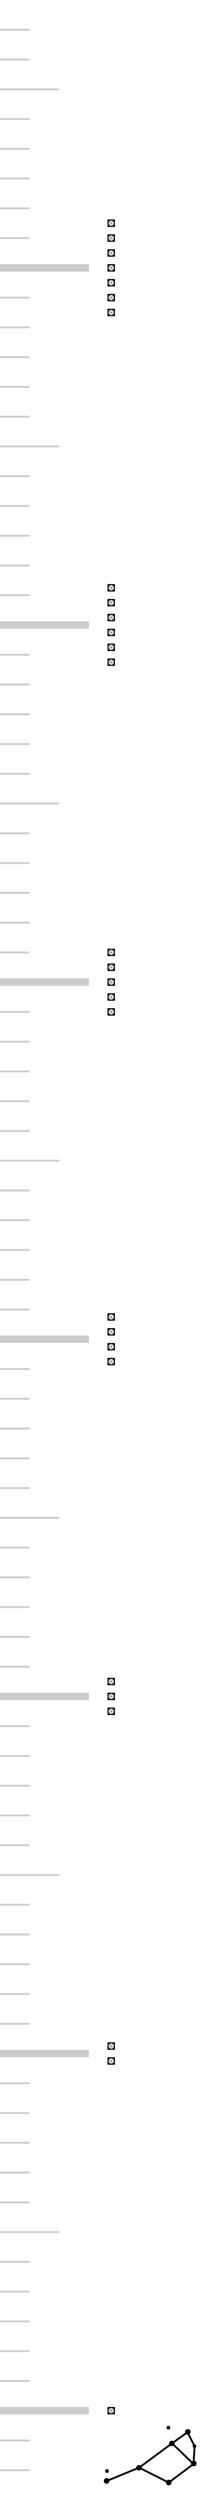 <?xml version="1.0" encoding="UTF-8" standalone="no"?>
<svg
   xmlns:dc="http://purl.org/dc/elements/1.1/"
   xmlns:cc="http://creativecommons.org/ns#"
   xmlns:rdf="http://www.w3.org/1999/02/22-rdf-syntax-ns#"
   xmlns:svg="http://www.w3.org/2000/svg"
   xmlns="http://www.w3.org/2000/svg"
   xmlns:sodipodi="http://sodipodi.sourceforge.net/DTD/sodipodi-0.dtd"
   xmlns:inkscape="http://www.inkscape.org/namespaces/inkscape"
   sodipodi:docname="inlay-pattern.svg"
   inkscape:version="1.0beta2 (2b71d25, 2019-12-03)"
   id="svg8"
   version="1.1"
   viewBox="0 0 184.15 2133.6"
   height="84in"
   width="7.25in">
  <defs
     id="defs2" />
  <sodipodi:namedview
     inkscape:window-maximized="0"
     inkscape:window-y="25"
     inkscape:window-x="0"
     inkscape:window-height="1355"
     inkscape:window-width="3440"
     units="in"
     showgrid="false"
     inkscape:document-rotation="0"
     inkscape:current-layer="layer6"
     inkscape:document-units="in"
     inkscape:cy="7934.5504"
     inkscape:cx="400"
     inkscape:zoom="3.959798"
     inkscape:pageshadow="2"
     inkscape:pageopacity="0.0"
     borderopacity="1.0"
     bordercolor="#666666"
     pagecolor="#ffffff"
     id="base" />
  <g
     style="display:inline"
     inkscape:label="tick_in"
     id="layer2"
     inkscape:groupmode="layer">
    <g
       transform="translate(0,-25.4)"
       id="g3280">
      <rect
         style="fill:#cccccc;fill-opacity:1;stroke:none;stroke-width:0.256;stroke-miterlimit:4;stroke-dasharray:none"
         id="rect1030"
         width="25.4"
         height="1.587"
         x="-3.5527137e-15"
         y="2056.613" />
      <rect
         y="2005.813"
         x="-3.5249581e-15"
         height="1.587"
         width="25.4"
         id="rect1030-8"
         style="fill:#cccccc;fill-opacity:1;stroke:none;stroke-width:0.256;stroke-miterlimit:4;stroke-dasharray:none" />
      <rect
         y="2031.213"
         x="-3.5249581e-15"
         height="1.587"
         width="25.4"
         id="rect1030-6"
         style="fill:#cccccc;fill-opacity:1;stroke:none;stroke-width:0.256;stroke-miterlimit:4;stroke-dasharray:none" />
      <rect
         y="1980.413"
         x="-3.5527137e-15"
         height="1.587"
         width="25.4"
         id="rect1030-0"
         style="fill:#cccccc;fill-opacity:1;stroke:none;stroke-width:0.256;stroke-miterlimit:4;stroke-dasharray:none" />
      <rect
         style="fill:#cccccc;fill-opacity:1;stroke:none;stroke-width:0.256;stroke-miterlimit:4;stroke-dasharray:none"
         id="rect1030-6-1"
         width="25.4"
         height="1.587"
         x="-3.5527137e-15"
         y="1955.013" />
      <rect
         y="1904.212"
         x="-7.1054274e-15"
         height="1.587"
         width="25.4"
         id="rect1030-06"
         style="fill:#cccccc;fill-opacity:1;stroke:none;stroke-width:0.256;stroke-miterlimit:4;stroke-dasharray:none" />
      <rect
         style="fill:#cccccc;fill-opacity:1;stroke:none;stroke-width:0.256;stroke-miterlimit:4;stroke-dasharray:none"
         id="rect1030-8-5"
         width="25.4"
         height="1.587"
         x="-7.1054274e-15"
         y="1853.412" />
      <rect
         style="fill:#cccccc;fill-opacity:1;stroke:none;stroke-width:0.256;stroke-miterlimit:4;stroke-dasharray:none"
         id="rect1030-6-3"
         width="25.4"
         height="1.587"
         x="-7.1054274e-15"
         y="1878.812" />
      <rect
         style="fill:#cccccc;fill-opacity:1;stroke:none;stroke-width:0.256;stroke-miterlimit:4;stroke-dasharray:none"
         id="rect1030-0-8"
         width="25.4"
         height="1.587"
         x="-7.1054274e-15"
         y="1828.013" />
      <rect
         style="fill:#cccccc;fill-opacity:1;stroke:none;stroke-width:0.256;stroke-miterlimit:4;stroke-dasharray:none"
         id="rect1030-8-83"
         width="25.4"
         height="1.587"
         x="-3.5527137e-15"
         y="2107.413" />
      <rect
         style="fill:#cccccc;fill-opacity:1;stroke:none;stroke-width:0.256;stroke-miterlimit:4;stroke-dasharray:none"
         id="rect1030-6-7"
         width="25.4"
         height="1.587"
         x="-3.5527137e-15"
         y="2132.812" />
      <rect
         y="1802.612"
         x="-7.1054274e-15"
         height="1.587"
         width="25.4"
         id="rect1172"
         style="fill:#cccccc;fill-opacity:1;stroke:none;stroke-width:0.256;stroke-miterlimit:4;stroke-dasharray:none" />
      <rect
         y="1751.813"
         x="-3.5527137e-15"
         height="1.587"
         width="25.4"
         id="rect1210"
         style="fill:#cccccc;fill-opacity:1;stroke:none;stroke-width:0.256;stroke-miterlimit:4;stroke-dasharray:none" />
      <rect
         style="fill:#cccccc;fill-opacity:1;stroke:none;stroke-width:0.256;stroke-miterlimit:4;stroke-dasharray:none"
         id="rect1212"
         width="25.4"
         height="1.587"
         x="-3.5249581e-15"
         y="1701.013" />
      <rect
         style="fill:#cccccc;fill-opacity:1;stroke:none;stroke-width:0.256;stroke-miterlimit:4;stroke-dasharray:none"
         id="rect1214"
         width="25.4"
         height="1.587"
         x="-3.5249581e-15"
         y="1726.413" />
      <rect
         style="fill:#cccccc;fill-opacity:1;stroke:none;stroke-width:0.256;stroke-miterlimit:4;stroke-dasharray:none"
         id="rect1216"
         width="25.4"
         height="1.587"
         x="-3.5527137e-15"
         y="1675.613" />
      <rect
         y="1650.213"
         x="-3.5527137e-15"
         height="1.587"
         width="25.4"
         id="rect1220"
         style="fill:#cccccc;fill-opacity:1;stroke:none;stroke-width:0.256;stroke-miterlimit:4;stroke-dasharray:none" />
      <rect
         style="fill:#cccccc;fill-opacity:1;stroke:none;stroke-width:0.256;stroke-miterlimit:4;stroke-dasharray:none"
         id="rect1222"
         width="25.4"
         height="1.587"
         x="-7.1054274e-15"
         y="1599.412" />
      <rect
         y="1548.612"
         x="-7.1054274e-15"
         height="1.587"
         width="25.4"
         id="rect1224"
         style="fill:#cccccc;fill-opacity:1;stroke:none;stroke-width:0.256;stroke-miterlimit:4;stroke-dasharray:none" />
      <rect
         y="1574.013"
         x="-7.1054274e-15"
         height="1.587"
         width="25.4"
         id="rect1226"
         style="fill:#cccccc;fill-opacity:1;stroke:none;stroke-width:0.256;stroke-miterlimit:4;stroke-dasharray:none" />
      <rect
         y="1523.213"
         x="-7.1054274e-15"
         height="1.587"
         width="25.4"
         id="rect1228"
         style="fill:#cccccc;fill-opacity:1;stroke:none;stroke-width:0.256;stroke-miterlimit:4;stroke-dasharray:none" />
      <rect
         style="fill:#cccccc;fill-opacity:1;stroke:none;stroke-width:0.256;stroke-miterlimit:4;stroke-dasharray:none"
         id="rect1244"
         width="25.4"
         height="1.587"
         x="-7.1054274e-15"
         y="1497.813" />
      <rect
         style="fill:#cccccc;fill-opacity:1;stroke:none;stroke-width:0.256;stroke-miterlimit:4;stroke-dasharray:none"
         id="rect1246"
         width="25.4"
         height="1.587"
         x="-3.5527137e-15"
         y="1447.013" />
      <rect
         y="1396.213"
         x="-3.5249581e-15"
         height="1.587"
         width="25.4"
         id="rect1248"
         style="fill:#cccccc;fill-opacity:1;stroke:none;stroke-width:0.256;stroke-miterlimit:4;stroke-dasharray:none" />
      <rect
         y="1421.613"
         x="-3.5249581e-15"
         height="1.587"
         width="25.4"
         id="rect1250"
         style="fill:#cccccc;fill-opacity:1;stroke:none;stroke-width:0.256;stroke-miterlimit:4;stroke-dasharray:none" />
      <rect
         y="1370.813"
         x="-3.5527137e-15"
         height="1.587"
         width="25.4"
         id="rect1252"
         style="fill:#cccccc;fill-opacity:1;stroke:none;stroke-width:0.256;stroke-miterlimit:4;stroke-dasharray:none" />
      <rect
         style="fill:#cccccc;fill-opacity:1;stroke:none;stroke-width:0.256;stroke-miterlimit:4;stroke-dasharray:none"
         id="rect1256"
         width="25.4"
         height="1.587"
         x="-3.5527137e-15"
         y="1345.413" />
      <rect
         y="1294.612"
         x="-7.1054274e-15"
         height="1.587"
         width="25.4"
         id="rect1258"
         style="fill:#cccccc;fill-opacity:1;stroke:none;stroke-width:0.256;stroke-miterlimit:4;stroke-dasharray:none" />
      <rect
         style="fill:#cccccc;fill-opacity:1;stroke:none;stroke-width:0.256;stroke-miterlimit:4;stroke-dasharray:none"
         id="rect1260"
         width="25.4"
         height="1.587"
         x="-7.1054274e-15"
         y="1243.812" />
      <rect
         style="fill:#cccccc;fill-opacity:1;stroke:none;stroke-width:0.256;stroke-miterlimit:4;stroke-dasharray:none"
         id="rect1262"
         width="25.4"
         height="1.587"
         x="-7.1054274e-15"
         y="1269.213" />
      <rect
         style="fill:#cccccc;fill-opacity:1;stroke:none;stroke-width:0.256;stroke-miterlimit:4;stroke-dasharray:none"
         id="rect1264"
         width="25.4"
         height="1.587"
         x="-7.1054274e-15"
         y="1218.413" />
      <rect
         y="1193.013"
         x="-7.1054274e-15"
         height="1.587"
         width="25.4"
         id="rect1280"
         style="fill:#cccccc;fill-opacity:1;stroke:none;stroke-width:0.256;stroke-miterlimit:4;stroke-dasharray:none" />
      <rect
         y="1142.213"
         x="-3.5527137e-15"
         height="1.587"
         width="25.4"
         id="rect1282"
         style="fill:#cccccc;fill-opacity:1;stroke:none;stroke-width:0.256;stroke-miterlimit:4;stroke-dasharray:none" />
      <rect
         style="fill:#cccccc;fill-opacity:1;stroke:none;stroke-width:0.256;stroke-miterlimit:4;stroke-dasharray:none"
         id="rect1284"
         width="25.4"
         height="1.587"
         x="-3.5249581e-15"
         y="1091.413" />
      <rect
         style="fill:#cccccc;fill-opacity:1;stroke:none;stroke-width:0.256;stroke-miterlimit:4;stroke-dasharray:none"
         id="rect1286"
         width="25.4"
         height="1.587"
         x="-3.5249581e-15"
         y="1116.813" />
      <rect
         style="fill:#cccccc;fill-opacity:1;stroke:none;stroke-width:0.256;stroke-miterlimit:4;stroke-dasharray:none"
         id="rect1288"
         width="25.4"
         height="1.587"
         x="-3.5527137e-15"
         y="1066.013" />
      <rect
         y="1040.613"
         x="-3.5527137e-15"
         height="1.587"
         width="25.4"
         id="rect1292"
         style="fill:#cccccc;fill-opacity:1;stroke:none;stroke-width:0.256;stroke-miterlimit:4;stroke-dasharray:none" />
      <rect
         style="fill:#cccccc;fill-opacity:1;stroke:none;stroke-width:0.256;stroke-miterlimit:4;stroke-dasharray:none"
         id="rect1294"
         width="25.4"
         height="1.587"
         x="-7.1054274e-15"
         y="989.813" />
      <rect
         y="939.013"
         x="-7.1054274e-15"
         height="1.587"
         width="25.4"
         id="rect1296"
         style="fill:#cccccc;fill-opacity:1;stroke:none;stroke-width:0.256;stroke-miterlimit:4;stroke-dasharray:none" />
      <rect
         y="964.413"
         x="-7.1054274e-15"
         height="1.587"
         width="25.4"
         id="rect1298"
         style="fill:#cccccc;fill-opacity:1;stroke:none;stroke-width:0.256;stroke-miterlimit:4;stroke-dasharray:none" />
      <rect
         y="913.613"
         x="-7.1054274e-15"
         height="1.587"
         width="25.4"
         id="rect1300"
         style="fill:#cccccc;fill-opacity:1;stroke:none;stroke-width:0.256;stroke-miterlimit:4;stroke-dasharray:none" />
      <rect
         style="fill:#cccccc;fill-opacity:1;stroke:none;stroke-width:0.256;stroke-miterlimit:4;stroke-dasharray:none"
         id="rect1316"
         width="25.4"
         height="1.587"
         x="-7.1054274e-15"
         y="888.213" />
      <rect
         style="fill:#cccccc;fill-opacity:1;stroke:none;stroke-width:0.256;stroke-miterlimit:4;stroke-dasharray:none"
         id="rect1318"
         width="25.4"
         height="1.587"
         x="-3.5527137e-15"
         y="837.413" />
      <rect
         y="786.613"
         x="-3.5249581e-15"
         height="1.587"
         width="25.4"
         id="rect1320"
         style="fill:#cccccc;fill-opacity:1;stroke:none;stroke-width:0.256;stroke-miterlimit:4;stroke-dasharray:none" />
      <rect
         y="812.013"
         x="-3.5249581e-15"
         height="1.587"
         width="25.4"
         id="rect1322"
         style="fill:#cccccc;fill-opacity:1;stroke:none;stroke-width:0.256;stroke-miterlimit:4;stroke-dasharray:none" />
      <rect
         y="761.213"
         x="-3.5527137e-15"
         height="1.587"
         width="25.4"
         id="rect1324"
         style="fill:#cccccc;fill-opacity:1;stroke:none;stroke-width:0.256;stroke-miterlimit:4;stroke-dasharray:none" />
      <rect
         style="fill:#cccccc;fill-opacity:1;stroke:none;stroke-width:0.256;stroke-miterlimit:4;stroke-dasharray:none"
         id="rect1328"
         width="25.4"
         height="1.587"
         x="-3.5527137e-15"
         y="735.813" />
      <rect
         y="685.013"
         x="-7.1054274e-15"
         height="1.587"
         width="25.4"
         id="rect1330"
         style="fill:#cccccc;fill-opacity:1;stroke:none;stroke-width:0.256;stroke-miterlimit:4;stroke-dasharray:none" />
      <rect
         style="fill:#cccccc;fill-opacity:1;stroke:none;stroke-width:0.256;stroke-miterlimit:4;stroke-dasharray:none"
         id="rect1332"
         width="25.4"
         height="1.587"
         x="-7.1054274e-15"
         y="634.213" />
      <rect
         style="fill:#cccccc;fill-opacity:1;stroke:none;stroke-width:0.256;stroke-miterlimit:4;stroke-dasharray:none"
         id="rect1334"
         width="25.4"
         height="1.587"
         x="-7.1054274e-15"
         y="659.613" />
      <rect
         style="fill:#cccccc;fill-opacity:1;stroke:none;stroke-width:0.256;stroke-miterlimit:4;stroke-dasharray:none"
         id="rect1336"
         width="25.4"
         height="1.587"
         x="-7.1054274e-15"
         y="608.813" />
      <rect
         y="583.413"
         x="-7.1054274e-15"
         height="1.587"
         width="25.4"
         id="rect1352"
         style="fill:#cccccc;fill-opacity:1;stroke:none;stroke-width:0.256;stroke-miterlimit:4;stroke-dasharray:none" />
      <rect
         y="532.613"
         x="-3.5527137e-15"
         height="1.587"
         width="25.4"
         id="rect1426"
         style="fill:#cccccc;fill-opacity:1;stroke:none;stroke-width:0.256;stroke-miterlimit:4;stroke-dasharray:none" />
      <rect
         style="fill:#cccccc;fill-opacity:1;stroke:none;stroke-width:0.256;stroke-miterlimit:4;stroke-dasharray:none"
         id="rect1428"
         width="25.4"
         height="1.587"
         x="-3.5527137e-15"
         y="481.813" />
      <rect
         style="fill:#cccccc;fill-opacity:1;stroke:none;stroke-width:0.256;stroke-miterlimit:4;stroke-dasharray:none"
         id="rect1430"
         width="25.4"
         height="1.587"
         x="-3.5527137e-15"
         y="507.213" />
      <rect
         style="fill:#cccccc;fill-opacity:1;stroke:none;stroke-width:0.256;stroke-miterlimit:4;stroke-dasharray:none"
         id="rect1432"
         width="25.4"
         height="1.587"
         x="-3.5527137e-15"
         y="456.413" />
      <rect
         y="431.013"
         x="-3.5527137e-15"
         height="1.587"
         width="25.4"
         id="rect1436"
         style="fill:#cccccc;fill-opacity:1;stroke:none;stroke-width:0.256;stroke-miterlimit:4;stroke-dasharray:none" />
      <rect
         style="fill:#cccccc;fill-opacity:1;stroke:none;stroke-width:0.256;stroke-miterlimit:4;stroke-dasharray:none"
         id="rect1438"
         width="25.4"
         height="1.587"
         x="-3.5527137e-15"
         y="380.213" />
      <rect
         y="329.413"
         x="-3.5527137e-15"
         height="1.587"
         width="25.4"
         id="rect1440"
         style="fill:#cccccc;fill-opacity:1;stroke:none;stroke-width:0.256;stroke-miterlimit:4;stroke-dasharray:none" />
      <rect
         y="354.813"
         x="-3.5527137e-15"
         height="1.587"
         width="25.4"
         id="rect1442"
         style="fill:#cccccc;fill-opacity:1;stroke:none;stroke-width:0.256;stroke-miterlimit:4;stroke-dasharray:none" />
      <rect
         y="304.013"
         x="-3.5527137e-15"
         height="1.587"
         width="25.4"
         id="rect1444"
         style="fill:#cccccc;fill-opacity:1;stroke:none;stroke-width:0.256;stroke-miterlimit:4;stroke-dasharray:none" />
      <rect
         style="fill:#cccccc;fill-opacity:1;stroke:none;stroke-width:0.256;stroke-miterlimit:4;stroke-dasharray:none"
         id="rect1460"
         width="25.4"
         height="1.587"
         x="-3.5527137e-15"
         y="278.613" />
      <rect
         style="fill:#cccccc;fill-opacity:1;stroke:none;stroke-width:0.256;stroke-miterlimit:4;stroke-dasharray:none"
         id="rect1462"
         width="25.4"
         height="1.587"
         x="-3.5527137e-15"
         y="227.813" />
      <rect
         y="177.013"
         x="-3.5527137e-15"
         height="1.587"
         width="25.4"
         id="rect1464"
         style="fill:#cccccc;fill-opacity:1;stroke:none;stroke-width:0.256;stroke-miterlimit:4;stroke-dasharray:none" />
      <rect
         y="202.413"
         x="-3.5527137e-15"
         height="1.587"
         width="25.4"
         id="rect1466"
         style="fill:#cccccc;fill-opacity:1;stroke:none;stroke-width:0.256;stroke-miterlimit:4;stroke-dasharray:none" />
      <rect
         y="151.613"
         x="-3.5527137e-15"
         height="1.587"
         width="25.4"
         id="rect1468"
         style="fill:#cccccc;fill-opacity:1;stroke:none;stroke-width:0.256;stroke-miterlimit:4;stroke-dasharray:none" />
      <rect
         style="fill:#cccccc;fill-opacity:1;stroke:none;stroke-width:0.256;stroke-miterlimit:4;stroke-dasharray:none"
         id="rect1472"
         width="25.4"
         height="1.587"
         x="-3.5527137e-15"
         y="126.213" />
      <rect
         y="75.413"
         x="-3.5527137e-15"
         height="1.587"
         width="25.4"
         id="rect1474"
         style="fill:#cccccc;fill-opacity:1;stroke:none;stroke-width:0.256;stroke-miterlimit:4;stroke-dasharray:none" />
      <rect
         style="fill:#cccccc;fill-opacity:1;stroke:none;stroke-width:0.256;stroke-miterlimit:4;stroke-dasharray:none"
         id="rect1478"
         width="25.4"
         height="1.587"
         x="-3.5527137e-15"
         y="50.013" />
    </g>
  </g>
  <g
     style="display:inline"
     inkscape:label="ticks_6in"
     id="layer4"
     inkscape:groupmode="layer">
    <g
       transform="matrix(0.571,0,0,1,0,-127)"
       id="g1965"
       style="display:inline">
      <rect
         style="fill:#cccccc;fill-opacity:1;stroke:none;stroke-width:0.479;stroke-miterlimit:4;stroke-dasharray:none"
         id="rect1030-8-8"
         width="88.9"
         height="1.587"
         x="0"
         y="2031.213" />
      <rect
         y="1726.413"
         x="0"
         height="1.587"
         width="88.9"
         id="rect1218"
         style="fill:#cccccc;fill-opacity:1;stroke:none;stroke-width:0.479;stroke-miterlimit:4;stroke-dasharray:none" />
      <rect
         style="fill:#cccccc;fill-opacity:1;stroke:none;stroke-width:0.479;stroke-miterlimit:4;stroke-dasharray:none"
         id="rect1254"
         width="88.9"
         height="1.587"
         x="0"
         y="1421.613" />
      <rect
         y="1116.813"
         x="0"
         height="1.587"
         width="88.9"
         id="rect1290"
         style="fill:#cccccc;fill-opacity:1;stroke:none;stroke-width:0.479;stroke-miterlimit:4;stroke-dasharray:none" />
      <rect
         style="fill:#cccccc;fill-opacity:1;stroke:none;stroke-width:0.479;stroke-miterlimit:4;stroke-dasharray:none"
         id="rect1326"
         width="88.9"
         height="1.587"
         x="0"
         y="812.013" />
      <rect
         y="507.213"
         x="0"
         height="1.587"
         width="88.9"
         id="rect1434"
         style="fill:#cccccc;fill-opacity:1;stroke:none;stroke-width:0.479;stroke-miterlimit:4;stroke-dasharray:none" />
      <rect
         style="fill:#cccccc;fill-opacity:1;stroke:none;stroke-width:0.479;stroke-miterlimit:4;stroke-dasharray:none"
         id="rect1470"
         width="88.9"
         height="1.587"
         x="0"
         y="202.413" />
    </g>
  </g>
  <g
     inkscape:label="ticks_foot"
     id="layer5"
     inkscape:groupmode="layer">
    <g
       transform="matrix(0.6,0,0,1,0,-127)"
       id="g1974"
       style="display:inline">
      <rect
         style="fill:#cccccc;stroke:none;stroke-width:0.25;stroke-miterlimit:4;stroke-dasharray:none"
         id="rect835"
         width="127"
         height="6.35"
         x="4.4408921e-16"
         y="2181.225" />
      <rect
         y="1876.425"
         x="4.4408921e-16"
         height="6.35"
         width="127"
         id="rect1158"
         style="fill:#cccccc;stroke:none;stroke-width:0.25;stroke-miterlimit:4;stroke-dasharray:none" />
      <rect
         style="fill:#cccccc;stroke:none;stroke-width:0.25;stroke-miterlimit:4;stroke-dasharray:none"
         id="rect1230"
         width="127"
         height="6.35"
         x="4.4408921e-16"
         y="1571.625" />
      <rect
         y="1266.825"
         x="4.4408921e-16"
         height="6.35"
         width="127"
         id="rect1266"
         style="fill:#cccccc;stroke:none;stroke-width:0.25;stroke-miterlimit:4;stroke-dasharray:none" />
      <rect
         style="fill:#cccccc;stroke:none;stroke-width:0.25;stroke-miterlimit:4;stroke-dasharray:none"
         id="rect1302"
         width="127"
         height="6.35"
         x="4.4408921e-16"
         y="962.025" />
      <rect
         y="657.225"
         x="4.4408921e-16"
         height="6.35"
         width="127"
         id="rect1338"
         style="fill:#cccccc;stroke:none;stroke-width:0.25;stroke-miterlimit:4;stroke-dasharray:none" />
      <rect
         style="fill:#cccccc;stroke:none;stroke-width:0.25;stroke-miterlimit:4;stroke-dasharray:none"
         id="rect1446"
         width="127"
         height="6.35"
         x="0"
         y="352.425" />
    </g>
  </g>
  <g
     style="display:inline"
     inkscape:label="graduation"
     id="layer3"
     inkscape:groupmode="layer">
    <g
       transform="translate(0,-127)"
       id="g2921">
      <g
         id="g914"
         transform="translate(-46.453,2168.185)">
        <rect
           y="13.04"
           x="138.528"
           height="6.35"
           width="6.35"
           id="rect889"
           style="fill:#000000;stroke:none;stroke-width:0.25;stroke-miterlimit:4;stroke-dasharray:none" />
        <g
           transform="translate(0.782,0.215)"
           id="g882">
          <ellipse
             style="fill:#cccccc;stroke:none;stroke-width:0.118;stroke-miterlimit:4;stroke-dasharray:none"
             id="path841"
             cx="140.921"
             cy="16"
             rx="2.381"
             ry="2.375" />
          <g
             id="g846"
             transform="translate(3.224,0.332)">
            <ellipse
               transform="scale(-1,1)"
               ry="0.319"
               rx="0.318"
               cy="15.668"
               cx="-137.697"
               id="path843"
               style="fill:#000000;stroke:none;stroke-width:0.073;stroke-miterlimit:4;stroke-dasharray:none" />
          </g>
        </g>
      </g>
      <g
         id="g2727">
        <g
           id="g1170"
           transform="translate(-46.453,1857.035)">
          <rect
             y="13.04"
             x="138.528"
             height="6.35"
             width="6.35"
             id="rect1160"
             style="fill:#000000;stroke:none;stroke-width:0.25;stroke-miterlimit:4;stroke-dasharray:none" />
          <g
             transform="translate(0.782,0.215)"
             id="g1168">
            <ellipse
               style="fill:#cccccc;stroke:none;stroke-width:0.118;stroke-miterlimit:4;stroke-dasharray:none"
               id="ellipse1162"
               cx="140.921"
               cy="16"
               rx="2.381"
               ry="2.375" />
            <g
               id="g1166"
               transform="translate(3.224,0.332)">
              <ellipse
                 transform="scale(-1,1)"
                 ry="0.319"
                 rx="0.318"
                 cy="15.668"
                 cx="-137.697"
                 id="ellipse1164"
                 style="fill:#000000;stroke:none;stroke-width:0.073;stroke-miterlimit:4;stroke-dasharray:none" />
            </g>
          </g>
        </g>
        <g
           transform="translate(-46.453,1869.735)"
           id="g1508">
          <rect
             style="fill:#000000;stroke:none;stroke-width:0.25;stroke-miterlimit:4;stroke-dasharray:none"
             id="rect1498"
             width="6.35"
             height="6.35"
             x="138.528"
             y="13.04" />
          <g
             id="g1506"
             transform="translate(0.782,0.215)">
            <ellipse
               ry="2.375"
               rx="2.381"
               cy="16"
               cx="140.921"
               id="ellipse1500"
               style="fill:#cccccc;stroke:none;stroke-width:0.118;stroke-miterlimit:4;stroke-dasharray:none" />
            <g
               transform="translate(3.224,0.332)"
               id="g1504">
              <ellipse
                 style="fill:#000000;stroke:none;stroke-width:0.073;stroke-miterlimit:4;stroke-dasharray:none"
                 id="ellipse1502"
                 cx="-137.697"
                 cy="15.668"
                 rx="0.318"
                 ry="0.319"
                 transform="scale(-1,1)" />
            </g>
          </g>
        </g>
      </g>
      <g
         id="g2713">
        <g
           transform="translate(-46.453,1558.585)"
           id="g1242">
          <rect
             style="fill:#000000;stroke:none;stroke-width:0.25;stroke-miterlimit:4;stroke-dasharray:none"
             id="rect1232"
             width="6.35"
             height="6.35"
             x="138.528"
             y="13.04" />
          <g
             id="g1240"
             transform="translate(0.782,0.215)">
            <ellipse
               ry="2.375"
               rx="2.381"
               cy="16"
               cx="140.921"
               id="ellipse1234"
               style="fill:#cccccc;stroke:none;stroke-width:0.118;stroke-miterlimit:4;stroke-dasharray:none" />
            <g
               transform="translate(3.224,0.332)"
               id="g1238">
              <ellipse
                 style="fill:#000000;stroke:none;stroke-width:0.073;stroke-miterlimit:4;stroke-dasharray:none"
                 id="ellipse1236"
                 cx="-137.697"
                 cy="15.668"
                 rx="0.318"
                 ry="0.319"
                 transform="scale(-1,1)" />
            </g>
          </g>
        </g>
        <g
           transform="translate(-46.453,1545.885)"
           id="g1540">
          <rect
             style="fill:#000000;stroke:none;stroke-width:0.25;stroke-miterlimit:4;stroke-dasharray:none"
             id="rect1530"
             width="6.35"
             height="6.35"
             x="138.528"
             y="13.04" />
          <g
             id="g1538"
             transform="translate(0.782,0.215)">
            <ellipse
               ry="2.375"
               rx="2.381"
               cy="16"
               cx="140.921"
               id="ellipse1532"
               style="fill:#cccccc;stroke:none;stroke-width:0.118;stroke-miterlimit:4;stroke-dasharray:none" />
            <g
               transform="translate(3.224,0.332)"
               id="g1536">
              <ellipse
                 style="fill:#000000;stroke:none;stroke-width:0.073;stroke-miterlimit:4;stroke-dasharray:none"
                 id="ellipse1534"
                 cx="-137.697"
                 cy="15.668"
                 rx="0.318"
                 ry="0.319"
                 transform="scale(-1,1)" />
            </g>
          </g>
        </g>
        <g
           id="g1552"
           transform="translate(-46.453,1571.285)">
          <rect
             y="13.04"
             x="138.528"
             height="6.35"
             width="6.35"
             id="rect1542"
             style="fill:#000000;stroke:none;stroke-width:0.25;stroke-miterlimit:4;stroke-dasharray:none" />
          <g
             transform="translate(0.782,0.215)"
             id="g1550">
            <ellipse
               style="fill:#cccccc;stroke:none;stroke-width:0.118;stroke-miterlimit:4;stroke-dasharray:none"
               id="ellipse1544"
               cx="140.921"
               cy="16"
               rx="2.381"
               ry="2.375" />
            <g
               id="g1548"
               transform="translate(3.224,0.332)">
              <ellipse
                 transform="scale(-1,1)"
                 ry="0.319"
                 rx="0.318"
                 cy="15.668"
                 cx="-137.697"
                 id="ellipse1546"
                 style="fill:#000000;stroke:none;stroke-width:0.073;stroke-miterlimit:4;stroke-dasharray:none" />
            </g>
          </g>
        </g>
        <g
           id="g1564"
           transform="translate(-46.453,1558.585)">
          <rect
             y="13.04"
             x="138.528"
             height="6.35"
             width="6.35"
             id="rect1554"
             style="fill:#000000;stroke:none;stroke-width:0.25;stroke-miterlimit:4;stroke-dasharray:none" />
          <g
             transform="translate(0.782,0.215)"
             id="g1562">
            <ellipse
               style="fill:#cccccc;stroke:none;stroke-width:0.118;stroke-miterlimit:4;stroke-dasharray:none"
               id="ellipse1556"
               cx="140.921"
               cy="16"
               rx="2.381"
               ry="2.375" />
            <g
               id="g1560"
               transform="translate(3.224,0.332)">
              <ellipse
                 transform="scale(-1,1)"
                 ry="0.319"
                 rx="0.318"
                 cy="15.668"
                 cx="-137.697"
                 id="ellipse1558"
                 style="fill:#000000;stroke:none;stroke-width:0.073;stroke-miterlimit:4;stroke-dasharray:none" />
            </g>
          </g>
        </g>
        <g
           id="g1576"
           transform="translate(-46.453,1545.885)">
          <rect
             y="13.04"
             x="138.528"
             height="6.35"
             width="6.35"
             id="rect1566"
             style="fill:#000000;stroke:none;stroke-width:0.25;stroke-miterlimit:4;stroke-dasharray:none" />
          <g
             transform="translate(0.782,0.215)"
             id="g1574">
            <ellipse
               style="fill:#cccccc;stroke:none;stroke-width:0.118;stroke-miterlimit:4;stroke-dasharray:none"
               id="ellipse1568"
               cx="140.921"
               cy="16"
               rx="2.381"
               ry="2.375" />
            <g
               id="g1572"
               transform="translate(3.224,0.332)">
              <ellipse
                 transform="scale(-1,1)"
                 ry="0.319"
                 rx="0.318"
                 cy="15.668"
                 cx="-137.697"
                 id="ellipse1570"
                 style="fill:#000000;stroke:none;stroke-width:0.073;stroke-miterlimit:4;stroke-dasharray:none" />
            </g>
          </g>
        </g>
        <g
           transform="translate(-46.453,1571.285)"
           id="g1588">
          <rect
             style="fill:#000000;stroke:none;stroke-width:0.25;stroke-miterlimit:4;stroke-dasharray:none"
             id="rect1578"
             width="6.35"
             height="6.35"
             x="138.528"
             y="13.04" />
          <g
             id="g1586"
             transform="translate(0.782,0.215)">
            <ellipse
               ry="2.375"
               rx="2.381"
               cy="16"
               cx="140.921"
               id="ellipse1580"
               style="fill:#cccccc;stroke:none;stroke-width:0.118;stroke-miterlimit:4;stroke-dasharray:none" />
            <g
               transform="translate(3.224,0.332)"
               id="g1584">
              <ellipse
                 style="fill:#000000;stroke:none;stroke-width:0.073;stroke-miterlimit:4;stroke-dasharray:none"
                 id="ellipse1582"
                 cx="-137.697"
                 cy="15.668"
                 rx="0.318"
                 ry="0.319"
                 transform="scale(-1,1)" />
            </g>
          </g>
        </g>
      </g>
      <g
         id="g2579">
        <g
           transform="translate(-46.453,339.385)"
           id="g1458">
          <rect
             style="fill:#000000;stroke:none;stroke-width:0.25;stroke-miterlimit:4;stroke-dasharray:none"
             id="rect1448"
             width="6.35"
             height="6.35"
             x="138.528"
             y="13.04" />
          <g
             id="g1456"
             transform="translate(0.782,0.215)">
            <ellipse
               ry="2.375"
               rx="2.381"
               cy="16"
               cx="140.921"
               id="ellipse1450"
               style="fill:#cccccc;stroke:none;stroke-width:0.118;stroke-miterlimit:4;stroke-dasharray:none" />
            <g
               transform="translate(3.224,0.332)"
               id="g1454">
              <ellipse
                 style="fill:#000000;stroke:none;stroke-width:0.073;stroke-miterlimit:4;stroke-dasharray:none"
                 id="ellipse1452"
                 cx="-137.697"
                 cy="15.668"
                 rx="0.318"
                 ry="0.319"
                 transform="scale(-1,1)" />
            </g>
          </g>
        </g>
        <g
           transform="translate(-46.453,352.085)"
           id="g1170-8">
          <rect
             style="fill:#000000;stroke:none;stroke-width:0.25;stroke-miterlimit:4;stroke-dasharray:none"
             id="rect1160-8"
             width="6.35"
             height="6.35"
             x="138.528"
             y="13.04" />
          <g
             id="g1168-0"
             transform="translate(0.782,0.215)">
            <ellipse
               ry="2.375"
               rx="2.381"
               cy="16"
               cx="140.921"
               id="ellipse1162-7"
               style="fill:#cccccc;stroke:none;stroke-width:0.118;stroke-miterlimit:4;stroke-dasharray:none" />
            <g
               transform="translate(3.224,0.332)"
               id="g1166-7">
              <ellipse
                 style="fill:#000000;stroke:none;stroke-width:0.073;stroke-miterlimit:4;stroke-dasharray:none"
                 id="ellipse1164-9"
                 cx="-137.697"
                 cy="15.668"
                 rx="0.318"
                 ry="0.319"
                 transform="scale(-1,1)" />
            </g>
          </g>
        </g>
        <g
           id="g1508-6"
           transform="translate(-46.453,364.785)">
          <rect
             y="13.04"
             x="138.528"
             height="6.35"
             width="6.35"
             id="rect1498-0"
             style="fill:#000000;stroke:none;stroke-width:0.25;stroke-miterlimit:4;stroke-dasharray:none" />
          <g
             transform="translate(0.782,0.215)"
             id="g1506-1">
            <ellipse
               style="fill:#cccccc;stroke:none;stroke-width:0.118;stroke-miterlimit:4;stroke-dasharray:none"
               id="ellipse1500-2"
               cx="140.921"
               cy="16"
               rx="2.381"
               ry="2.375" />
            <g
               id="g1504-3"
               transform="translate(3.224,0.332)">
              <ellipse
                 transform="scale(-1,1)"
                 ry="0.319"
                 rx="0.318"
                 cy="15.668"
                 cx="-137.697"
                 id="ellipse1502-2"
                 style="fill:#000000;stroke:none;stroke-width:0.073;stroke-miterlimit:4;stroke-dasharray:none" />
            </g>
          </g>
        </g>
        <g
           id="g1628"
           transform="translate(-46.453,301.285)">
          <rect
             y="13.04"
             x="138.528"
             height="6.35"
             width="6.35"
             id="rect1618"
             style="fill:#000000;stroke:none;stroke-width:0.25;stroke-miterlimit:4;stroke-dasharray:none" />
          <g
             transform="translate(0.782,0.215)"
             id="g1626">
            <ellipse
               style="fill:#cccccc;stroke:none;stroke-width:0.118;stroke-miterlimit:4;stroke-dasharray:none"
               id="ellipse1620"
               cx="140.921"
               cy="16"
               rx="2.381"
               ry="2.375" />
            <g
               id="g1624"
               transform="translate(3.224,0.332)">
              <ellipse
                 transform="scale(-1,1)"
                 ry="0.319"
                 rx="0.318"
                 cy="15.668"
                 cx="-137.697"
                 id="ellipse1622"
                 style="fill:#000000;stroke:none;stroke-width:0.073;stroke-miterlimit:4;stroke-dasharray:none" />
            </g>
          </g>
        </g>
        <g
           id="g1640"
           transform="translate(-46.453,313.985)">
          <rect
             y="13.04"
             x="138.528"
             height="6.35"
             width="6.35"
             id="rect1630"
             style="fill:#000000;stroke:none;stroke-width:0.25;stroke-miterlimit:4;stroke-dasharray:none" />
          <g
             transform="translate(0.782,0.215)"
             id="g1638">
            <ellipse
               style="fill:#cccccc;stroke:none;stroke-width:0.118;stroke-miterlimit:4;stroke-dasharray:none"
               id="ellipse1632"
               cx="140.921"
               cy="16"
               rx="2.381"
               ry="2.375" />
            <g
               id="g1636"
               transform="translate(3.224,0.332)">
              <ellipse
                 transform="scale(-1,1)"
                 ry="0.319"
                 rx="0.318"
                 cy="15.668"
                 cx="-137.697"
                 id="ellipse1634"
                 style="fill:#000000;stroke:none;stroke-width:0.073;stroke-miterlimit:4;stroke-dasharray:none" />
            </g>
          </g>
        </g>
        <g
           transform="translate(-46.453,326.685)"
           id="g1652">
          <rect
             style="fill:#000000;stroke:none;stroke-width:0.25;stroke-miterlimit:4;stroke-dasharray:none"
             id="rect1642"
             width="6.35"
             height="6.35"
             x="138.528"
             y="13.04" />
          <g
             id="g1650"
             transform="translate(0.782,0.215)">
            <ellipse
               ry="2.375"
               rx="2.381"
               cy="16"
               cx="140.921"
               id="ellipse1644"
               style="fill:#cccccc;stroke:none;stroke-width:0.118;stroke-miterlimit:4;stroke-dasharray:none" />
            <g
               transform="translate(3.224,0.332)"
               id="g1648">
              <ellipse
                 style="fill:#000000;stroke:none;stroke-width:0.073;stroke-miterlimit:4;stroke-dasharray:none"
                 id="ellipse1646"
                 cx="-137.697"
                 cy="15.668"
                 rx="0.318"
                 ry="0.319"
                 transform="scale(-1,1)" />
            </g>
          </g>
        </g>
        <g
           transform="translate(-46.453,377.485)"
           id="g1664">
          <rect
             style="fill:#000000;stroke:none;stroke-width:0.25;stroke-miterlimit:4;stroke-dasharray:none"
             id="rect1654"
             width="6.35"
             height="6.35"
             x="138.528"
             y="13.04" />
          <g
             id="g1662"
             transform="translate(0.782,0.215)">
            <ellipse
               ry="2.375"
               rx="2.381"
               cy="16"
               cx="140.921"
               id="ellipse1656"
               style="fill:#cccccc;stroke:none;stroke-width:0.118;stroke-miterlimit:4;stroke-dasharray:none" />
            <g
               transform="translate(3.224,0.332)"
               id="g1660">
              <ellipse
                 style="fill:#000000;stroke:none;stroke-width:0.073;stroke-miterlimit:4;stroke-dasharray:none"
                 id="ellipse1658"
                 cx="-137.697"
                 cy="15.668"
                 rx="0.318"
                 ry="0.319"
                 transform="scale(-1,1)" />
            </g>
          </g>
        </g>
      </g>
      <g
         id="g2649">
        <g
           id="g1676"
           transform="translate(-46.453,948.985)">
          <rect
             y="13.04"
             x="138.528"
             height="6.35"
             width="6.35"
             id="rect1666"
             style="fill:#000000;stroke:none;stroke-width:0.25;stroke-miterlimit:4;stroke-dasharray:none" />
          <g
             transform="translate(0.782,0.215)"
             id="g1674">
            <ellipse
               style="fill:#cccccc;stroke:none;stroke-width:0.118;stroke-miterlimit:4;stroke-dasharray:none"
               id="ellipse1668"
               cx="140.921"
               cy="16"
               rx="2.381"
               ry="2.375" />
            <g
               id="g1672"
               transform="translate(3.224,0.332)">
              <ellipse
                 transform="scale(-1,1)"
                 ry="0.319"
                 rx="0.318"
                 cy="15.668"
                 cx="-137.697"
                 id="ellipse1670"
                 style="fill:#000000;stroke:none;stroke-width:0.073;stroke-miterlimit:4;stroke-dasharray:none" />
            </g>
          </g>
        </g>
        <g
           id="g1688"
           transform="translate(-46.453,961.685)">
          <rect
             y="13.04"
             x="138.528"
             height="6.35"
             width="6.35"
             id="rect1678"
             style="fill:#000000;stroke:none;stroke-width:0.25;stroke-miterlimit:4;stroke-dasharray:none" />
          <g
             transform="translate(0.782,0.215)"
             id="g1686">
            <ellipse
               style="fill:#cccccc;stroke:none;stroke-width:0.118;stroke-miterlimit:4;stroke-dasharray:none"
               id="ellipse1680"
               cx="140.921"
               cy="16"
               rx="2.381"
               ry="2.375" />
            <g
               id="g1684"
               transform="translate(3.224,0.332)">
              <ellipse
                 transform="scale(-1,1)"
                 ry="0.319"
                 rx="0.318"
                 cy="15.668"
                 cx="-137.697"
                 id="ellipse1682"
                 style="fill:#000000;stroke:none;stroke-width:0.073;stroke-miterlimit:4;stroke-dasharray:none" />
            </g>
          </g>
        </g>
        <g
           transform="translate(-46.453,974.385)"
           id="g1700">
          <rect
             style="fill:#000000;stroke:none;stroke-width:0.25;stroke-miterlimit:4;stroke-dasharray:none"
             id="rect1690"
             width="6.35"
             height="6.35"
             x="138.528"
             y="13.04" />
          <g
             id="g1698"
             transform="translate(0.782,0.215)">
            <ellipse
               ry="2.375"
               rx="2.381"
               cy="16"
               cx="140.921"
               id="ellipse1692"
               style="fill:#cccccc;stroke:none;stroke-width:0.118;stroke-miterlimit:4;stroke-dasharray:none" />
            <g
               transform="translate(3.224,0.332)"
               id="g1696">
              <ellipse
                 style="fill:#000000;stroke:none;stroke-width:0.073;stroke-miterlimit:4;stroke-dasharray:none"
                 id="ellipse1694"
                 cx="-137.697"
                 cy="15.668"
                 rx="0.318"
                 ry="0.319"
                 transform="scale(-1,1)" />
            </g>
          </g>
        </g>
        <g
           transform="translate(-46.453,923.585)"
           id="g1724">
          <rect
             style="fill:#000000;stroke:none;stroke-width:0.25;stroke-miterlimit:4;stroke-dasharray:none"
             id="rect1714"
             width="6.35"
             height="6.35"
             x="138.528"
             y="13.04" />
          <g
             id="g1722"
             transform="translate(0.782,0.215)">
            <ellipse
               ry="2.375"
               rx="2.381"
               cy="16"
               cx="140.921"
               id="ellipse1716"
               style="fill:#cccccc;stroke:none;stroke-width:0.118;stroke-miterlimit:4;stroke-dasharray:none" />
            <g
               transform="translate(3.224,0.332)"
               id="g1720">
              <ellipse
                 style="fill:#000000;stroke:none;stroke-width:0.073;stroke-miterlimit:4;stroke-dasharray:none"
                 id="ellipse1718"
                 cx="-137.697"
                 cy="15.668"
                 rx="0.318"
                 ry="0.319"
                 transform="scale(-1,1)" />
            </g>
          </g>
        </g>
        <g
           id="g1736"
           transform="translate(-46.453,936.285)">
          <rect
             y="13.04"
             x="138.528"
             height="6.35"
             width="6.35"
             id="rect1726"
             style="fill:#000000;stroke:none;stroke-width:0.25;stroke-miterlimit:4;stroke-dasharray:none" />
          <g
             transform="translate(0.782,0.215)"
             id="g1734">
            <ellipse
               style="fill:#cccccc;stroke:none;stroke-width:0.118;stroke-miterlimit:4;stroke-dasharray:none"
               id="ellipse1728"
               cx="140.921"
               cy="16"
               rx="2.381"
               ry="2.375" />
            <g
               id="g1732"
               transform="translate(3.224,0.332)">
              <ellipse
                 transform="scale(-1,1)"
                 ry="0.319"
                 rx="0.318"
                 cy="15.668"
                 cx="-137.697"
                 id="ellipse1730"
                 style="fill:#000000;stroke:none;stroke-width:0.073;stroke-miterlimit:4;stroke-dasharray:none" />
            </g>
          </g>
        </g>
      </g>
      <g
         id="g2675">
        <g
           transform="translate(-46.453,1247.435)"
           id="g1760">
          <rect
             style="fill:#000000;stroke:none;stroke-width:0.25;stroke-miterlimit:4;stroke-dasharray:none"
             id="rect1750"
             width="6.35"
             height="6.35"
             x="138.528"
             y="13.04" />
          <g
             id="g1758"
             transform="translate(0.782,0.215)">
            <ellipse
               ry="2.375"
               rx="2.381"
               cy="16"
               cx="140.921"
               id="ellipse1752"
               style="fill:#cccccc;stroke:none;stroke-width:0.118;stroke-miterlimit:4;stroke-dasharray:none" />
            <g
               transform="translate(3.224,0.332)"
               id="g1756">
              <ellipse
                 style="fill:#000000;stroke:none;stroke-width:0.073;stroke-miterlimit:4;stroke-dasharray:none"
                 id="ellipse1754"
                 cx="-137.697"
                 cy="15.668"
                 rx="0.318"
                 ry="0.319"
                 transform="scale(-1,1)" />
            </g>
          </g>
        </g>
        <g
           transform="translate(-46.453,1260.135)"
           id="g1772">
          <rect
             style="fill:#000000;stroke:none;stroke-width:0.25;stroke-miterlimit:4;stroke-dasharray:none"
             id="rect1762"
             width="6.35"
             height="6.35"
             x="138.528"
             y="13.04" />
          <g
             id="g1770"
             transform="translate(0.782,0.215)">
            <ellipse
               ry="2.375"
               rx="2.381"
               cy="16"
               cx="140.921"
               id="ellipse1764"
               style="fill:#cccccc;stroke:none;stroke-width:0.118;stroke-miterlimit:4;stroke-dasharray:none" />
            <g
               transform="translate(3.224,0.332)"
               id="g1768">
              <ellipse
                 style="fill:#000000;stroke:none;stroke-width:0.073;stroke-miterlimit:4;stroke-dasharray:none"
                 id="ellipse1766"
                 cx="-137.697"
                 cy="15.668"
                 rx="0.318"
                 ry="0.319"
                 transform="scale(-1,1)" />
            </g>
          </g>
        </g>
        <g
           id="g1784"
           transform="translate(-46.453,1272.835)">
          <rect
             y="13.04"
             x="138.528"
             height="6.35"
             width="6.35"
             id="rect1774"
             style="fill:#000000;stroke:none;stroke-width:0.25;stroke-miterlimit:4;stroke-dasharray:none" />
          <g
             transform="translate(0.782,0.215)"
             id="g1782">
            <ellipse
               style="fill:#cccccc;stroke:none;stroke-width:0.118;stroke-miterlimit:4;stroke-dasharray:none"
               id="ellipse1776"
               cx="140.921"
               cy="16"
               rx="2.381"
               ry="2.375" />
            <g
               id="g1780"
               transform="translate(3.224,0.332)">
              <ellipse
                 transform="scale(-1,1)"
                 ry="0.319"
                 rx="0.318"
                 cy="15.668"
                 cx="-137.697"
                 id="ellipse1778"
                 style="fill:#000000;stroke:none;stroke-width:0.073;stroke-miterlimit:4;stroke-dasharray:none" />
            </g>
          </g>
        </g>
        <g
           transform="translate(-46.453,1234.735)"
           id="g1808">
          <rect
             style="fill:#000000;stroke:none;stroke-width:0.25;stroke-miterlimit:4;stroke-dasharray:none"
             id="rect1798"
             width="6.35"
             height="6.35"
             x="138.528"
             y="13.04" />
          <g
             id="g1806"
             transform="translate(0.782,0.215)">
            <ellipse
               ry="2.375"
               rx="2.381"
               cy="16"
               cx="140.921"
               id="ellipse1800"
               style="fill:#cccccc;stroke:none;stroke-width:0.118;stroke-miterlimit:4;stroke-dasharray:none" />
            <g
               transform="translate(3.224,0.332)"
               id="g1804">
              <ellipse
                 style="fill:#000000;stroke:none;stroke-width:0.073;stroke-miterlimit:4;stroke-dasharray:none"
                 id="ellipse1802"
                 cx="-137.697"
                 cy="15.668"
                 rx="0.318"
                 ry="0.319"
                 transform="scale(-1,1)" />
            </g>
          </g>
        </g>
      </g>
      <g
         id="g2617">
        <g
           id="g1820"
           transform="translate(-46.453,650.535)">
          <rect
             y="13.04"
             x="138.528"
             height="6.35"
             width="6.35"
             id="rect1810"
             style="fill:#000000;stroke:none;stroke-width:0.25;stroke-miterlimit:4;stroke-dasharray:none" />
          <g
             transform="translate(0.782,0.215)"
             id="g1818">
            <ellipse
               style="fill:#cccccc;stroke:none;stroke-width:0.118;stroke-miterlimit:4;stroke-dasharray:none"
               id="ellipse1812"
               cx="140.921"
               cy="16"
               rx="2.381"
               ry="2.375" />
            <g
               id="g1816"
               transform="translate(3.224,0.332)">
              <ellipse
                 transform="scale(-1,1)"
                 ry="0.319"
                 rx="0.318"
                 cy="15.668"
                 cx="-137.697"
                 id="ellipse1814"
                 style="fill:#000000;stroke:none;stroke-width:0.073;stroke-miterlimit:4;stroke-dasharray:none" />
            </g>
          </g>
        </g>
        <g
           id="g1832"
           transform="translate(-46.453,663.235)">
          <rect
             y="13.04"
             x="138.528"
             height="6.35"
             width="6.35"
             id="rect1822"
             style="fill:#000000;stroke:none;stroke-width:0.25;stroke-miterlimit:4;stroke-dasharray:none" />
          <g
             transform="translate(0.782,0.215)"
             id="g1830">
            <ellipse
               style="fill:#cccccc;stroke:none;stroke-width:0.118;stroke-miterlimit:4;stroke-dasharray:none"
               id="ellipse1824"
               cx="140.921"
               cy="16"
               rx="2.381"
               ry="2.375" />
            <g
               id="g1828"
               transform="translate(3.224,0.332)">
              <ellipse
                 transform="scale(-1,1)"
                 ry="0.319"
                 rx="0.318"
                 cy="15.668"
                 cx="-137.697"
                 id="ellipse1826"
                 style="fill:#000000;stroke:none;stroke-width:0.073;stroke-miterlimit:4;stroke-dasharray:none" />
            </g>
          </g>
        </g>
        <g
           transform="translate(-46.453,675.935)"
           id="g1844">
          <rect
             style="fill:#000000;stroke:none;stroke-width:0.25;stroke-miterlimit:4;stroke-dasharray:none"
             id="rect1834"
             width="6.35"
             height="6.35"
             x="138.528"
             y="13.04" />
          <g
             id="g1842"
             transform="translate(0.782,0.215)">
            <ellipse
               ry="2.375"
               rx="2.381"
               cy="16"
               cx="140.921"
               id="ellipse1836"
               style="fill:#cccccc;stroke:none;stroke-width:0.118;stroke-miterlimit:4;stroke-dasharray:none" />
            <g
               transform="translate(3.224,0.332)"
               id="g1840">
              <ellipse
                 style="fill:#000000;stroke:none;stroke-width:0.073;stroke-miterlimit:4;stroke-dasharray:none"
                 id="ellipse1838"
                 cx="-137.697"
                 cy="15.668"
                 rx="0.318"
                 ry="0.319"
                 transform="scale(-1,1)" />
            </g>
          </g>
        </g>
        <g
           transform="translate(-46.453,612.435)"
           id="g1856">
          <rect
             style="fill:#000000;stroke:none;stroke-width:0.25;stroke-miterlimit:4;stroke-dasharray:none"
             id="rect1846"
             width="6.35"
             height="6.35"
             x="138.528"
             y="13.04" />
          <g
             id="g1854"
             transform="translate(0.782,0.215)">
            <ellipse
               ry="2.375"
               rx="2.381"
               cy="16"
               cx="140.921"
               id="ellipse1848"
               style="fill:#cccccc;stroke:none;stroke-width:0.118;stroke-miterlimit:4;stroke-dasharray:none" />
            <g
               transform="translate(3.224,0.332)"
               id="g1852">
              <ellipse
                 style="fill:#000000;stroke:none;stroke-width:0.073;stroke-miterlimit:4;stroke-dasharray:none"
                 id="ellipse1850"
                 cx="-137.697"
                 cy="15.668"
                 rx="0.318"
                 ry="0.319"
                 transform="scale(-1,1)" />
            </g>
          </g>
        </g>
        <g
           transform="translate(-46.453,625.135)"
           id="g1868">
          <rect
             style="fill:#000000;stroke:none;stroke-width:0.25;stroke-miterlimit:4;stroke-dasharray:none"
             id="rect1858"
             width="6.35"
             height="6.35"
             x="138.528"
             y="13.04" />
          <g
             id="g1866"
             transform="translate(0.782,0.215)">
            <ellipse
               ry="2.375"
               rx="2.381"
               cy="16"
               cx="140.921"
               id="ellipse1860"
               style="fill:#cccccc;stroke:none;stroke-width:0.118;stroke-miterlimit:4;stroke-dasharray:none" />
            <g
               transform="translate(3.224,0.332)"
               id="g1864">
              <ellipse
                 style="fill:#000000;stroke:none;stroke-width:0.073;stroke-miterlimit:4;stroke-dasharray:none"
                 id="ellipse1862"
                 cx="-137.697"
                 cy="15.668"
                 rx="0.318"
                 ry="0.319"
                 transform="scale(-1,1)" />
            </g>
          </g>
        </g>
        <g
           id="g1880"
           transform="translate(-46.453,637.835)">
          <rect
             y="13.04"
             x="138.528"
             height="6.35"
             width="6.35"
             id="rect1870"
             style="fill:#000000;stroke:none;stroke-width:0.25;stroke-miterlimit:4;stroke-dasharray:none" />
          <g
             transform="translate(0.782,0.215)"
             id="g1878">
            <ellipse
               style="fill:#cccccc;stroke:none;stroke-width:0.118;stroke-miterlimit:4;stroke-dasharray:none"
               id="ellipse1872"
               cx="140.921"
               cy="16"
               rx="2.381"
               ry="2.375" />
            <g
               id="g1876"
               transform="translate(3.224,0.332)">
              <ellipse
                 transform="scale(-1,1)"
                 ry="0.319"
                 rx="0.318"
                 cy="15.668"
                 cx="-137.697"
                 id="ellipse1874"
                 style="fill:#000000;stroke:none;stroke-width:0.073;stroke-miterlimit:4;stroke-dasharray:none" />
            </g>
          </g>
        </g>
      </g>
    </g>
  </g>
  <g
     inkscape:label="symbol"
     id="layer6"
     inkscape:groupmode="layer">
    <g
       id="g3441"
       transform="matrix(0.095,0,0,-0.095,68.716,2145.713)" />
    <g
       id="g3443"
       transform="matrix(0.095,0,0,-0.095,68.716,2145.713)" />
    <g
       id="g3445"
       transform="matrix(0.095,0,0,-0.095,68.716,2145.713)" />
    <g
       id="g3447"
       transform="matrix(0.095,0,0,-0.095,68.716,2145.713)" />
    <g
       id="g3449"
       transform="matrix(0.095,0,0,-0.095,68.716,2145.713)" />
    <g
       id="g3451"
       transform="matrix(0.095,0,0,-0.095,68.716,2145.713)" />
    <g
       id="g3453"
       transform="matrix(0.095,0,0,-0.095,68.716,2145.713)" />
    <g
       id="g3455"
       transform="matrix(0.095,0,0,-0.095,68.716,2145.713)" />
    <g
       id="g3457"
       transform="matrix(0.095,0,0,-0.095,68.716,2145.713)" />
    <g
       id="g3459"
       transform="matrix(0.068,0,0,-0.068,81.995,2134.097)">
      <path
         inkscape:connector-curvature="0"
         id="path3461"
         style="fill:#000000;fill-opacity:1;fill-rule:nonzero;stroke:none"
         d="m 578.946,411.027 c 0,19.159 -15.531,34.69 -34.69,34.69 -19.159,0 -34.69,-15.531 -34.69,-34.69 0,-19.159 15.531,-34.69 34.69,-34.69 19.159,0 34.69,15.531 34.69,34.69 z" />
    </g>
    <g
       id="g3463"
       transform="matrix(0.087,0,0,-0.087,70.347,2143.231)">
      <path
         inkscape:connector-curvature="0"
         id="path3465"
         style="fill:#000000;fill-opacity:1;fill-rule:nonzero;stroke:none"
         d="m 268.354,297.64 c 0,15.137 -12.27,27.407 -27.407,27.407 -15.137,0 -27.407,-12.27 -27.407,-27.407 0,-15.137 12.27,-27.407 27.407,-27.407 15.137,0 27.407,12.27 27.407,27.407 z" />
    </g>
    <g
       id="g3467"
       transform="matrix(0.089,0,0,-0.089,74.665,2142.853)">
      <path
         inkscape:connector-curvature="0"
         id="path3469"
         style="fill:#000000;fill-opacity:1;fill-rule:nonzero;stroke:none"
         d="m 1052.964,453.547 c 0,14.809 -12.005,26.814 -26.814,26.814 -14.809,0 -26.814,-12.005 -26.814,-26.814 0,-14.809 12.005,-26.814 26.814,-26.814 14.809,0 26.814,12.005 26.814,26.814 z" />
    </g>
    <g
       id="g3471"
       transform="matrix(0.092,0,0,-0.092,70.43,2144.298)">
      <path
         inkscape:connector-curvature="0"
         id="path3473"
         style="fill:#000000;fill-opacity:1;fill-rule:nonzero;stroke:none"
         d="m 859.095,640.635 c 0,14.195 -11.507,25.703 -25.703,25.703 -14.195,0 -25.703,-11.507 -25.703,-25.703 0,-14.195 11.507,-25.703 25.703,-25.703 14.195,0 25.703,11.507 25.703,25.703 z" />
    </g>
    <g
       id="g3475"
       transform="matrix(0.1,0,0,-0.1,64.607,2147.355)">
      <path
         inkscape:connector-curvature="0"
         id="path3477"
         style="fill:#000000;fill-opacity:1;fill-rule:nonzero;stroke:none"
         d="m 823.168,286.301 c 0,13.14 -10.652,23.792 -23.792,23.792 -13.14,0 -23.792,-10.652 -23.792,-23.792 0,-13.14 10.652,-23.792 23.792,-23.792 13.14,0 23.792,10.652 23.792,23.792 z" />
    </g>
    <g
       id="g3479"
       transform="matrix(0.103,0,0,-0.103,60.984,2151.97)">
      <path
         inkscape:connector-curvature="0"
         id="path3481"
         style="fill:#000000;fill-opacity:1;fill-rule:nonzero;stroke:none"
         d="m 992.583,742.683 c 0,12.773 -10.354,23.127 -23.127,23.127 -12.773,0 -23.127,-10.354 -23.127,-23.127 0,-12.773 10.354,-23.127 23.127,-23.127 12.773,0 23.127,10.354 23.127,23.127 z" />
    </g>
    <g
       id="g3483"
       transform="matrix(0.081,0,0,-0.081,71.686,2140.38)">
      <path
         inkscape:connector-curvature="0"
         id="path3485"
         style="fill:#000000;fill-opacity:1;fill-rule:nonzero;stroke:none"
         d="m 266.108,388.349 c 0,10.765 -8.727,19.492 -19.492,19.492 -10.765,0 -19.492,-8.727 -19.492,-19.492 0,-10.765 8.727,-19.492 19.492,-19.492 10.765,0 19.492,8.727 19.492,19.492 z" />
    </g>
    <g
       id="g3487"
       transform="matrix(0.087,0,0,-0.087,76.336,2140.999)">
      <path
         inkscape:connector-curvature="0"
         id="path3489"
         style="fill:#000000;fill-opacity:1;fill-rule:nonzero;stroke:none"
         d="m 1055.726,612.288 c 0,10.073 -8.165,18.238 -18.238,18.238 -10.072,0 -18.238,-8.165 -18.238,-18.238 0,-10.073 8.165,-18.238 18.238,-18.238 10.073,0 18.238,8.165 18.238,18.238 z" />
    </g>
    <g
       id="g3491"
       transform="matrix(0.09,0,0,-0.09,72.071,2142.292)">
      <path
         inkscape:connector-curvature="0"
         id="path3493"
         style="fill:#000000;fill-opacity:1;fill-rule:nonzero;stroke:none"
         d="m 819.802,782.368 c 0,9.715 -7.876,17.591 -17.591,17.591 -9.715,0 -17.591,-7.876 -17.591,-17.591 0,-9.715 7.876,-17.591 17.591,-17.591 9.715,0 17.591,7.876 17.591,17.591 z" />
    </g>
    <path
       style="fill:none;stroke:#000000;stroke-width:1.575;stroke-linecap:butt;stroke-linejoin:miter;stroke-opacity:1;stroke-miterlimit:4;stroke-dasharray:none"
       d="m 91.473,2117.376 27.93,-11.493 28.063,-20.713 13.096,-9.354 6.147,11.96 -1.002,15.168 -21.181,15.836 -25.257,-12.695"
       id="path1184"
       inkscape:connector-curvature="0" />
    <path
       style="fill:none;stroke:#000000;stroke-width:1.575;stroke-linecap:butt;stroke-linejoin:miter;stroke-opacity:1;stroke-miterlimit:4;stroke-dasharray:none"
       d="m 147.332,2085.17 18.375,17.773"
       id="path1186"
       inkscape:connector-curvature="0" />
  </g>
</svg>
